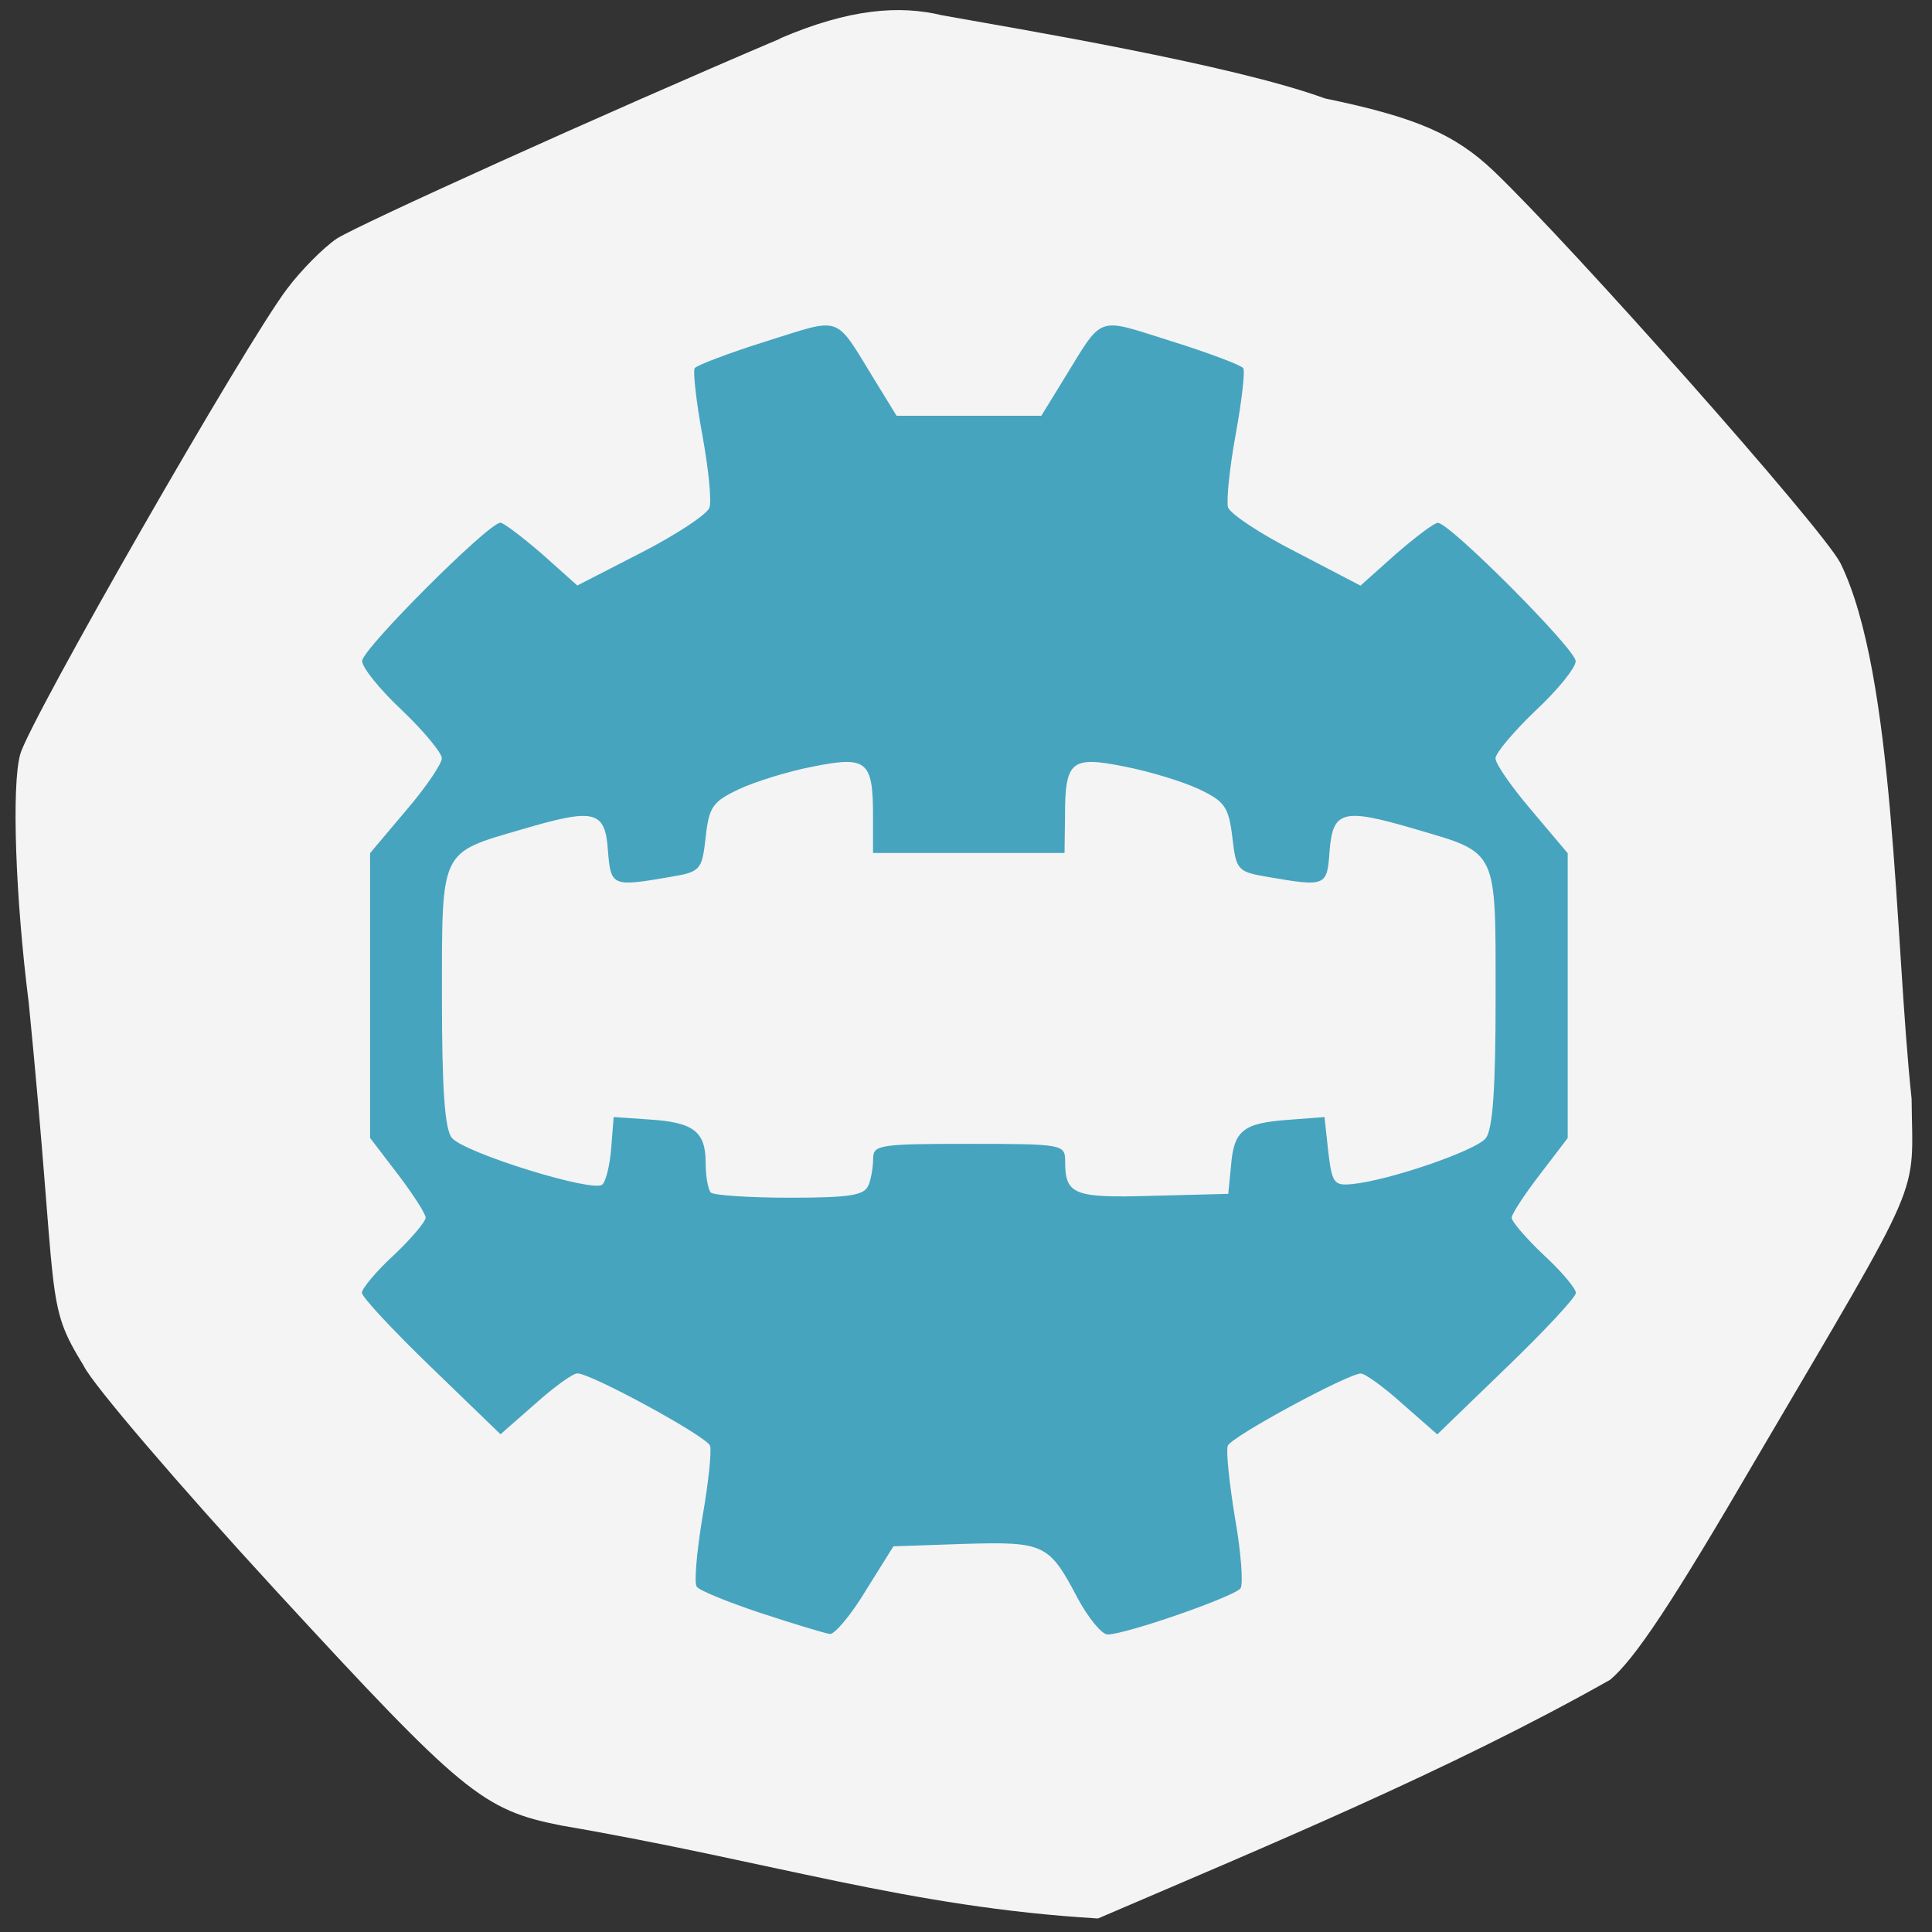 <svg xmlns="http://www.w3.org/2000/svg" viewBox="0 0 16 16"><rect x="0" y="0" width="16" height="16" fill="#333333" stroke="none"/><path d="m 6.461 0.32 c -1.461 0.621 -3.488 1.539 -3.672 1.656 c -0.109 0.074 -0.293 0.258 -0.41 0.414 c -0.336 0.438 -2.133 3.574 -2.211 3.855 c -0.074 0.258 -0.039 1.203 0.07 2.059 c 0.25 2.527 0.125 2.469 0.457 3.01 c 0.07 0.148 0.785 0.984 1.59 1.859 c 1.547 1.68 1.711 1.816 2.363 1.945 c 1.758 0.301 2.867 0.676 4.445 0.77 c 1.402 -0.602 2.914 -1.227 4.242 -1.977 c 0.207 -0.176 0.516 -0.641 1.203 -1.82 c 1.418 -2.414 1.301 -2.148 1.293 -2.992 c -0.141 -1.316 -0.133 -3.508 -0.59 -4.437 c -0.156 -0.297 -2.219 -2.621 -2.867 -3.242 c -0.324 -0.309 -0.648 -0.449 -1.402 -0.605 c -0.766 -0.281 -2.555 -0.578 -3.168 -0.688 c -0.355 -0.086 -0.77 -0.055 -1.344 0.191" fill="#f4f4f4"/><path d="m 6.301 13.359 c -0.27 -0.09 -0.512 -0.188 -0.531 -0.219 c -0.023 -0.027 0 -0.289 0.047 -0.574 c 0.051 -0.289 0.078 -0.555 0.063 -0.594 c -0.031 -0.078 -0.984 -0.598 -1.098 -0.598 c -0.039 0 -0.195 0.113 -0.352 0.254 l -0.285 0.25 l -0.574 -0.555 c -0.316 -0.305 -0.574 -0.582 -0.574 -0.617 c 0 -0.035 0.121 -0.18 0.266 -0.313 c 0.145 -0.137 0.262 -0.277 0.262 -0.309 c 0 -0.031 -0.102 -0.191 -0.23 -0.359 l -0.23 -0.301 v -2.359 l 0.297 -0.352 c 0.164 -0.191 0.297 -0.387 0.297 -0.434 c 0 -0.043 -0.148 -0.223 -0.328 -0.395 c -0.184 -0.172 -0.332 -0.355 -0.332 -0.41 c 0 -0.098 1.047 -1.145 1.145 -1.145 c 0.027 0 0.18 0.117 0.344 0.258 l 0.293 0.262 l 0.531 -0.273 c 0.289 -0.148 0.543 -0.316 0.563 -0.371 c 0.02 -0.055 -0.008 -0.328 -0.059 -0.605 c -0.051 -0.277 -0.078 -0.527 -0.063 -0.551 c 0.016 -0.023 0.281 -0.125 0.594 -0.223 c 0.637 -0.199 0.559 -0.227 0.898 0.324 l 0.18 0.293 h 1.199 l 0.18 -0.293 c 0.34 -0.551 0.262 -0.523 0.898 -0.324 c 0.313 0.098 0.578 0.199 0.594 0.223 c 0.016 0.023 -0.012 0.273 -0.063 0.551 c -0.051 0.277 -0.078 0.551 -0.063 0.602 c 0.02 0.055 0.273 0.223 0.566 0.371 l 0.531 0.277 l 0.293 -0.262 c 0.164 -0.141 0.316 -0.258 0.348 -0.258 c 0.098 0 1.141 1.047 1.141 1.145 c 0 0.055 -0.148 0.238 -0.332 0.41 c -0.18 0.172 -0.332 0.352 -0.332 0.395 c 0 0.047 0.137 0.242 0.301 0.434 l 0.297 0.352 v 2.359 l -0.23 0.301 c -0.129 0.168 -0.234 0.328 -0.234 0.359 c 0 0.031 0.121 0.172 0.266 0.309 c 0.145 0.133 0.266 0.277 0.266 0.313 c 0 0.035 -0.258 0.313 -0.574 0.617 l -0.574 0.555 l -0.285 -0.25 c -0.156 -0.141 -0.313 -0.254 -0.348 -0.254 c -0.105 0 -1.074 0.523 -1.102 0.598 c -0.016 0.039 0.012 0.305 0.059 0.594 c 0.051 0.285 0.07 0.551 0.047 0.586 c -0.043 0.066 -0.949 0.383 -1.102 0.383 c -0.047 0 -0.16 -0.137 -0.25 -0.305 c -0.234 -0.445 -0.273 -0.465 -0.941 -0.445 l -0.582 0.02 l -0.227 0.363 c -0.121 0.203 -0.258 0.363 -0.297 0.363 c -0.039 -0.004 -0.297 -0.082 -0.57 -0.172 m 0.887 -3.543 c 0.023 -0.055 0.039 -0.156 0.039 -0.223 c 0 -0.113 0.055 -0.121 0.793 -0.121 c 0.781 0 0.797 0.004 0.797 0.145 c 0 0.277 0.07 0.305 0.73 0.285 l 0.621 -0.016 l 0.023 -0.234 c 0.023 -0.293 0.102 -0.352 0.473 -0.379 l 0.301 -0.023 l 0.031 0.285 c 0.031 0.262 0.047 0.285 0.199 0.27 c 0.309 -0.031 1.023 -0.277 1.105 -0.379 c 0.059 -0.074 0.082 -0.414 0.082 -1.168 c 0 -1.234 0.023 -1.191 -0.66 -1.391 c -0.609 -0.18 -0.688 -0.156 -0.715 0.18 c -0.02 0.293 -0.031 0.297 -0.508 0.215 c -0.254 -0.043 -0.266 -0.055 -0.297 -0.328 c -0.031 -0.254 -0.063 -0.297 -0.273 -0.398 c -0.133 -0.063 -0.41 -0.148 -0.617 -0.188 c -0.445 -0.09 -0.496 -0.051 -0.496 0.41 l -0.004 0.305 h -1.586 v -0.305 c 0 -0.461 -0.051 -0.5 -0.5 -0.41 c -0.203 0.039 -0.48 0.125 -0.613 0.188 c -0.215 0.102 -0.246 0.145 -0.273 0.398 c -0.031 0.273 -0.043 0.285 -0.297 0.328 c -0.477 0.082 -0.488 0.078 -0.512 -0.215 c -0.023 -0.336 -0.105 -0.359 -0.711 -0.18 c -0.684 0.199 -0.664 0.156 -0.664 1.391 c 0 0.754 0.023 1.094 0.082 1.164 c 0.102 0.125 1.176 0.457 1.246 0.387 c 0.031 -0.027 0.063 -0.164 0.074 -0.305 l 0.02 -0.254 l 0.293 0.02 c 0.367 0.023 0.469 0.098 0.469 0.359 c 0 0.113 0.02 0.223 0.043 0.246 c 0.023 0.023 0.32 0.043 0.656 0.043 c 0.492 0 0.617 -0.02 0.648 -0.102" fill="#46a4bf"/></svg>